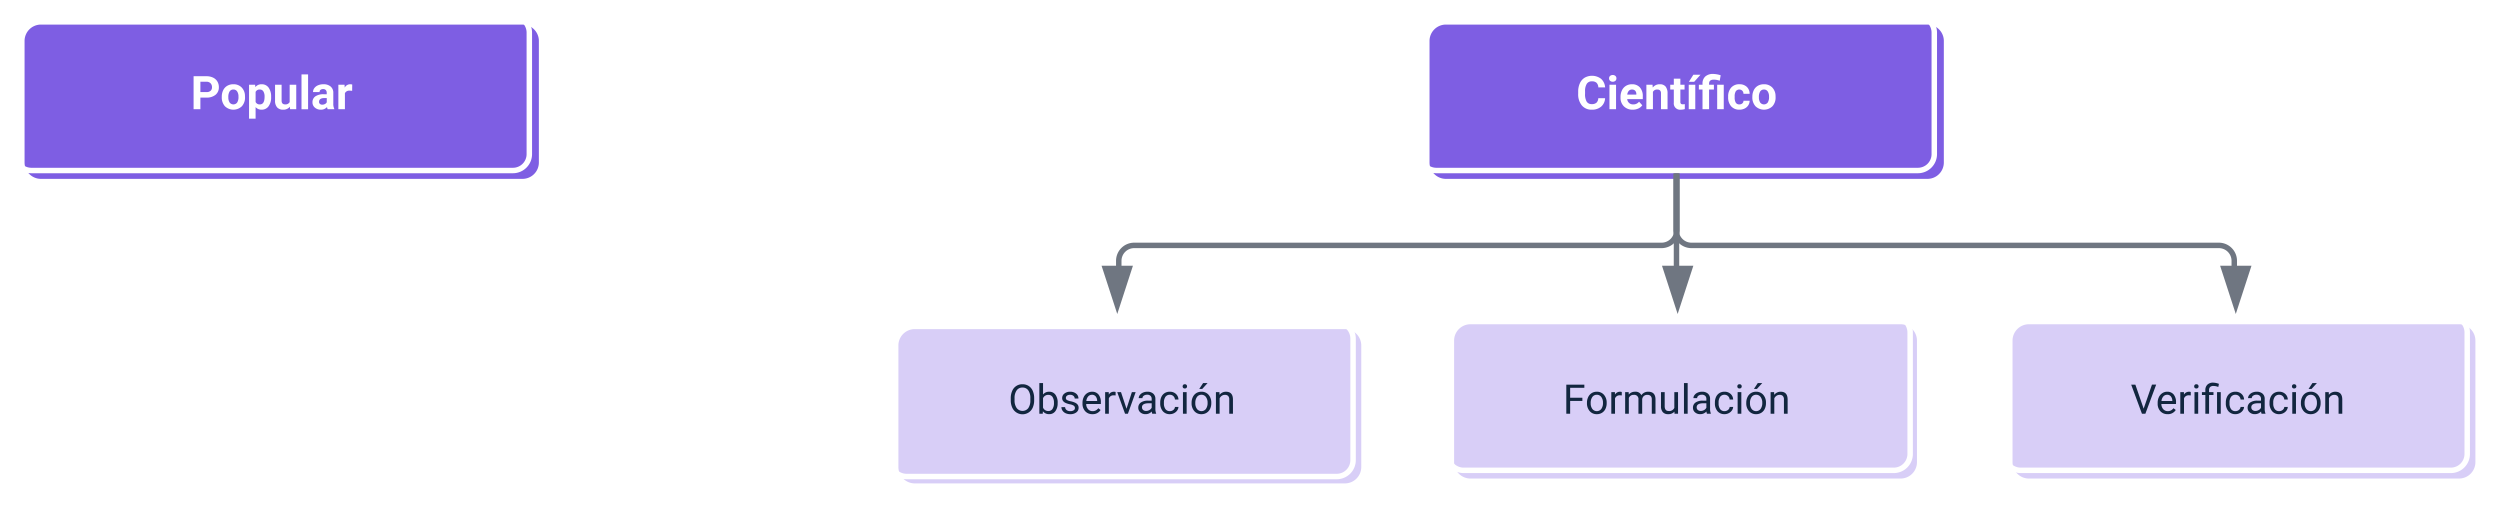 <svg xmlns="http://www.w3.org/2000/svg" xmlns:xlink="http://www.w3.org/1999/xlink" width="915.505" height="186.024" viewBox="0 0 915.505 186.024">
  <defs>
    <filter id="Trazado_724764" x="0" y="0" width="206.339" height="74.502" filterUnits="userSpaceOnUse">
      <feOffset dx="3" dy="3" input="SourceAlpha"/>
      <feGaussianBlur stdDeviation="3" result="blur"/>
      <feFlood flood-opacity="0.161"/>
      <feComposite operator="in" in2="blur"/>
      <feComposite in="SourceGraphic"/>
    </filter>
    <filter id="Trazado_724761" x="320" y="111.522" width="187.505" height="74.502" filterUnits="userSpaceOnUse">
      <feOffset dx="3" dy="3" input="SourceAlpha"/>
      <feGaussianBlur stdDeviation="3" result="blur-2"/>
      <feFlood flood-opacity="0.161"/>
      <feComposite operator="in" in2="blur-2"/>
      <feComposite in="SourceGraphic"/>
    </filter>
    <filter id="Trazado_724755" x="514.5" y="0" width="206.339" height="74.502" filterUnits="userSpaceOnUse">
      <feOffset dx="3" dy="3" input="SourceAlpha"/>
      <feGaussianBlur stdDeviation="3" result="blur-3"/>
      <feFlood flood-opacity="0.161"/>
      <feComposite operator="in" in2="blur-3"/>
      <feComposite in="SourceGraphic"/>
    </filter>
    <filter id="Trazado_724758" x="523.5" y="109.744" width="187.505" height="74.502" filterUnits="userSpaceOnUse">
      <feOffset dx="3" dy="3" input="SourceAlpha"/>
      <feGaussianBlur stdDeviation="3" result="blur-4"/>
      <feFlood flood-opacity="0.161"/>
      <feComposite operator="in" in2="blur-4"/>
      <feComposite in="SourceGraphic"/>
    </filter>
    <filter id="Trazado_724752" x="728" y="109.744" width="187.505" height="74.502" filterUnits="userSpaceOnUse">
      <feOffset dx="3" dy="3" input="SourceAlpha"/>
      <feGaussianBlur stdDeviation="3" result="blur-5"/>
      <feFlood flood-opacity="0.161"/>
      <feComposite operator="in" in2="blur-5"/>
      <feComposite in="SourceGraphic"/>
    </filter>
  </defs>
  <g id="Grupo_1009262" data-name="Grupo 1009262" transform="translate(5672.546 3999.092)">
    <g transform="matrix(1, 0, 0, 1, -5672.55, -3999.09)" filter="url(#Trazado_724764)">
      <path id="Trazado_724764-2" data-name="Trazado 724764" d="M6,0H182.339a6,6,0,0,1,6,6V50.5a6,6,0,0,1-6,6H6a6,6,0,0,1-6-6V6A6,6,0,0,1,6,0Z" transform="translate(6 6)" fill="#7e5ee3"/>
    </g>
    <path id="Trazado_724765" data-name="Trazado 724765" d="M6,0H182.339a6,6,0,0,1,6,6V50.5a6,6,0,0,1-6,6H6a6,6,0,0,1-6-6V6A6,6,0,0,1,6,0Z" transform="translate(-5667.046 -3993.151)" fill="none" stroke="#fff" stroke-width="2"/>
    <path id="Trazado_724521" data-name="Trazado 724521" d="M0-22.127V19.4" transform="translate(-5058.612 -3918.766)" fill="none" stroke="#6f7681" stroke-width="2"/>
    <path id="Trazado_724766" data-name="Trazado 724766" d="M67.382,11.742V16h-2.49V3.914h4.715a5.455,5.455,0,0,1,2.395.5,3.67,3.67,0,0,1,1.59,1.415,3.946,3.946,0,0,1,.556,2.088,3.47,3.47,0,0,1-1.216,2.8,5.065,5.065,0,0,1-3.366,1.025Zm0-2.017h2.225a2.187,2.187,0,0,0,1.507-.465,1.691,1.691,0,0,0,.519-1.328A1.994,1.994,0,0,0,71.109,6.5a1.953,1.953,0,0,0-1.444-.564H67.382Zm7.836,1.7a5.326,5.326,0,0,1,.515-2.382,3.768,3.768,0,0,1,1.482-1.619,4.323,4.323,0,0,1,2.245-.573,4.09,4.09,0,0,1,2.968,1.112,4.464,4.464,0,0,1,1.282,3.021l.017.614a4.694,4.694,0,0,1-1.154,3.316,4.472,4.472,0,0,1-6.2,0,4.777,4.777,0,0,1-1.158-3.387Zm2.4.17a3.357,3.357,0,0,0,.481,1.958,1.73,1.73,0,0,0,2.739.008,3.674,3.674,0,0,0,.49-2.141,3.324,3.324,0,0,0-.49-1.945,1.592,1.592,0,0,0-1.378-.69,1.566,1.566,0,0,0-1.361.686A3.736,3.736,0,0,0,77.616,11.6Zm15.672,0a5.387,5.387,0,0,1-.942,3.324A3.021,3.021,0,0,1,89.8,16.166a2.8,2.8,0,0,1-2.2-.946v4.233H85.2V7.019h2.225l.083.88a2.819,2.819,0,0,1,2.274-1.046,3.041,3.041,0,0,1,2.582,1.229,5.532,5.532,0,0,1,.921,3.387Zm-2.4-.183a3.554,3.554,0,0,0-.444-1.94,1.445,1.445,0,0,0-1.291-.683,1.57,1.57,0,0,0-1.552.866v3.689a1.6,1.6,0,0,0,1.569.891Q90.889,14.232,90.889,11.409Zm9.264,3.678A3.008,3.008,0,0,1,97.7,16.166a2.837,2.837,0,0,1-2.2-.83,3.543,3.543,0,0,1-.776-2.432V7.019h2.4v5.809q0,1.4,1.278,1.4a1.732,1.732,0,0,0,1.677-.848V7.019h2.407V16h-2.258Zm6.666.913h-2.407V3.25h2.407ZM114,16a2.664,2.664,0,0,1-.241-.805,2.9,2.9,0,0,1-2.266.971A3.189,3.189,0,0,1,109.3,15.4a2.456,2.456,0,0,1-.867-1.926,2.538,2.538,0,0,1,1.058-2.191,5.222,5.222,0,0,1,3.059-.772h1.1V10a1.48,1.48,0,0,0-.32-1,1.257,1.257,0,0,0-1.009-.374,1.429,1.429,0,0,0-.95.291.987.987,0,0,0-.344.8h-2.4a2.41,2.41,0,0,1,.481-1.444,3.182,3.182,0,0,1,1.361-1.042,4.961,4.961,0,0,1,1.976-.378,3.92,3.92,0,0,1,2.635.834,2.918,2.918,0,0,1,.975,2.345v3.893a4.294,4.294,0,0,0,.357,1.934V16Zm-1.984-1.668a2.066,2.066,0,0,0,.979-.237,1.554,1.554,0,0,0,.664-.635V11.916h-.9q-1.8,0-1.917,1.245l-.008.141a.96.96,0,0,0,.315.739A1.225,1.225,0,0,0,112.015,14.332Zm10.94-5.063a6.517,6.517,0,0,0-.863-.066,1.757,1.757,0,0,0-1.785.921V16h-2.4V7.019h2.266l.066,1.071a2.223,2.223,0,0,1,2-1.237,2.514,2.514,0,0,1,.747.108Z" transform="translate(-5666.546 -3975.092)" fill="#fff"/>
    <g transform="matrix(1, 0, 0, 1, -5672.55, -3999.09)" filter="url(#Trazado_724761)">
      <path id="Trazado_724761-2" data-name="Trazado 724761" d="M6,0H163.5a6,6,0,0,1,6,6V50.5a6,6,0,0,1-6,6H6a6,6,0,0,1-6-6V6A6,6,0,0,1,6,0Z" transform="translate(326 117.52)" fill="#d8cef7"/>
    </g>
    <path id="Trazado_724762" data-name="Trazado 724762" d="M6,0H163.5a6,6,0,0,1,6,6V50.5a6,6,0,0,1-6,6H6a6,6,0,0,1-6-6V6A6,6,0,0,1,6,0Z" transform="translate(-5346.546 -3881.088)" fill="none" stroke="#fff" stroke-width="2"/>
    <path id="Trazado_724763" data-name="Trazado 724763" d="M52.314,9.012a6.6,6.6,0,0,1-.527,2.736,3.994,3.994,0,0,1-1.494,1.783,4.123,4.123,0,0,1-6-1.769,6.33,6.33,0,0,1-.553-2.655V8.338a6.518,6.518,0,0,1,.535-2.717,3.954,3.954,0,0,1,3.75-2.432,4.134,4.134,0,0,1,2.26.619A3.987,3.987,0,0,1,51.786,5.6a6.629,6.629,0,0,1,.527,2.736Zm-1.4-.688a4.781,4.781,0,0,0-.762-2.911A2.512,2.512,0,0,0,48.022,4.4a2.485,2.485,0,0,0-2.1,1.014,4.683,4.683,0,0,0-.787,2.816v.784a4.788,4.788,0,0,0,.773,2.889,2.708,2.708,0,0,0,4.237.059,4.761,4.761,0,0,0,.769-2.845Zm10,1.8a4.712,4.712,0,0,1-.835,2.919,2.668,2.668,0,0,1-2.241,1.1,2.763,2.763,0,0,1-2.322-1.062L55.456,14H54.211V2.75h1.355v4.2a2.747,2.747,0,0,1,2.263-1.018A2.684,2.684,0,0,1,60.1,7.02a4.853,4.853,0,0,1,.824,2.988Zm-1.355-.154a3.662,3.662,0,0,0-.535-2.139,1.77,1.77,0,0,0-1.538-.754,1.989,1.989,0,0,0-1.926,1.245v3.428A2.045,2.045,0,0,0,57.507,13a1.76,1.76,0,0,0,1.516-.754A3.894,3.894,0,0,0,59.565,9.972ZM67.24,11.9a1,1,0,0,0-.414-.853,3.983,3.983,0,0,0-1.443-.524,6.822,6.822,0,0,1-1.633-.527,2.324,2.324,0,0,1-.894-.732,1.752,1.752,0,0,1-.289-1.011A2.056,2.056,0,0,1,63.392,6.6,3.218,3.218,0,0,1,65.5,5.929a3.311,3.311,0,0,1,2.186.7,2.21,2.21,0,0,1,.839,1.78H67.16a1.223,1.223,0,0,0-.472-.959,1.77,1.77,0,0,0-1.19-.4,1.852,1.852,0,0,0-1.157.322,1.014,1.014,0,0,0-.417.842.822.822,0,0,0,.388.74,4.776,4.776,0,0,0,1.4.476,7.308,7.308,0,0,1,1.644.542,2.4,2.4,0,0,1,.934.758,1.864,1.864,0,0,1,.3,1.08,2.028,2.028,0,0,1-.85,1.7,3.564,3.564,0,0,1-2.2.641,3.991,3.991,0,0,1-1.685-.337,2.74,2.74,0,0,1-1.146-.941,2.268,2.268,0,0,1-.414-1.307h1.355a1.4,1.4,0,0,0,.546,1.08,2.117,2.117,0,0,0,1.344.4,2.185,2.185,0,0,0,1.234-.311A.956.956,0,0,0,67.24,11.9Zm6.409,2.249a3.463,3.463,0,0,1-2.622-1.058,3.928,3.928,0,0,1-1.011-2.831v-.249a4.756,4.756,0,0,1,.45-2.106,3.514,3.514,0,0,1,1.26-1.45,3.167,3.167,0,0,1,1.754-.524,2.968,2.968,0,0,1,2.4,1.018,4.408,4.408,0,0,1,.857,2.915v.564H71.371a2.817,2.817,0,0,0,.685,1.893,2.153,2.153,0,0,0,1.666.721,2.36,2.36,0,0,0,1.216-.293,3.055,3.055,0,0,0,.872-.776l.828.645A3.328,3.328,0,0,1,73.649,14.146Zm-.168-7.1a1.807,1.807,0,0,0-1.377.6,2.9,2.9,0,0,0-.688,1.674h3.97v-.1a2.581,2.581,0,0,0-.557-1.6A1.7,1.7,0,0,0,73.481,7.042Zm8.657.249a4.061,4.061,0,0,0-.667-.051,1.786,1.786,0,0,0-1.809,1.135V14H78.307V6.075h1.318l.022.916a2.11,2.11,0,0,1,1.89-1.062,1.384,1.384,0,0,1,.6.1Zm3.992,4.871,1.963-6.086h1.384L86.635,14H85.6L82.731,6.075h1.384ZM95.563,14a2.846,2.846,0,0,1-.19-.835,3.023,3.023,0,0,1-2.256.981,2.8,2.8,0,0,1-1.923-.663,2.145,2.145,0,0,1-.751-1.681,2.24,2.24,0,0,1,.941-1.923A4.437,4.437,0,0,1,94.032,9.2h1.318V8.573a1.522,1.522,0,0,0-.425-1.132,1.707,1.707,0,0,0-1.252-.421,1.976,1.976,0,0,0-1.216.366,1.079,1.079,0,0,0-.491.886H90.6a1.87,1.87,0,0,1,.421-1.146,2.874,2.874,0,0,1,1.143-.875,3.844,3.844,0,0,1,1.586-.322,3.133,3.133,0,0,1,2.146.685A2.47,2.47,0,0,1,96.706,8.5v3.647a4.459,4.459,0,0,0,.278,1.736V14Zm-2.249-1.033a2.381,2.381,0,0,0,1.208-.33,1.994,1.994,0,0,0,.828-.857V10.155H94.289q-2.49,0-2.49,1.458a1.234,1.234,0,0,0,.425,1A1.633,1.633,0,0,0,93.315,12.967Zm8.694.073a1.952,1.952,0,0,0,1.267-.439,1.546,1.546,0,0,0,.6-1.1h1.282a2.457,2.457,0,0,1-.469,1.3,3.087,3.087,0,0,1-1.154.981,3.329,3.329,0,0,1-1.527.366,3.265,3.265,0,0,1-2.574-1.08,4.3,4.3,0,0,1-.956-2.955V9.884A4.771,4.771,0,0,1,98.9,7.826a3.236,3.236,0,0,1,1.219-1.4,3.464,3.464,0,0,1,1.879-.5,3.178,3.178,0,0,1,2.216.8,2.853,2.853,0,0,1,.941,2.073h-1.282a1.867,1.867,0,0,0-.582-1.263A1.811,1.811,0,0,0,102,7.042a1.9,1.9,0,0,0-1.6.743,3.491,3.491,0,0,0-.568,2.15v.256A3.422,3.422,0,0,0,100.4,12.3,1.906,1.906,0,0,0,102.009,13.041Zm6.145.959H106.8V6.075h1.355ZM106.689,3.973a.809.809,0,0,1,.2-.557.756.756,0,0,1,.6-.227.768.768,0,0,1,.6.227.8.8,0,0,1,.205.557.774.774,0,0,1-.205.549.782.782,0,0,1-.6.22.77.77,0,0,1-.6-.22A.782.782,0,0,1,106.689,3.973Zm3.274,5.991a4.681,4.681,0,0,1,.458-2.095,3.415,3.415,0,0,1,1.274-1.436,3.469,3.469,0,0,1,1.864-.505,3.342,3.342,0,0,1,2.618,1.121,4.311,4.311,0,0,1,1,2.981v.1a4.722,4.722,0,0,1-.443,2.076,3.365,3.365,0,0,1-1.267,1.432,3.509,3.509,0,0,1-1.893.513,3.334,3.334,0,0,1-2.611-1.121,4.29,4.29,0,0,1-1-2.966Zm1.362.161a3.39,3.39,0,0,0,.612,2.117,2.072,2.072,0,0,0,3.278-.011,3.707,3.707,0,0,0,.608-2.267,3.384,3.384,0,0,0-.619-2.113,1.968,1.968,0,0,0-1.644-.809,1.946,1.946,0,0,0-1.619.8A3.68,3.68,0,0,0,111.325,10.125Zm2.849-7.361h1.641l-1.963,2.153-1.091,0Zm5.984,3.311.044,1a2.888,2.888,0,0,1,2.373-1.143q2.512,0,2.534,2.834V14h-1.355V8.756a1.824,1.824,0,0,0-.392-1.267,1.57,1.57,0,0,0-1.2-.41,1.956,1.956,0,0,0-1.157.352,2.387,2.387,0,0,0-.776.923V14h-1.355V6.075Z" transform="translate(-5346.147 -3861.57)" fill="#12263f"/>
    <g transform="matrix(1, 0, 0, 1, -5672.55, -3999.09)" filter="url(#Trazado_724755)">
      <path id="Trazado_724755-2" data-name="Trazado 724755" d="M6,0H182.339a6,6,0,0,1,6,6V50.5a6,6,0,0,1-6,6H6a6,6,0,0,1-6-6V6A6,6,0,0,1,6,0Z" transform="translate(520.5 6)" fill="#7e5ee3"/>
    </g>
    <path id="Trazado_724756" data-name="Trazado 724756" d="M6,0H182.339a6,6,0,0,1,6,6V50.5a6,6,0,0,1-6,6H6a6,6,0,0,1-6-6V6A6,6,0,0,1,6,0Z" transform="translate(-5152.546 -3993.151)" fill="none" stroke="#fff" stroke-width="2"/>
    <g transform="matrix(1, 0, 0, 1, -5672.55, -3999.09)" filter="url(#Trazado_724758)">
      <path id="Trazado_724758-2" data-name="Trazado 724758" d="M6,0H163.5a6,6,0,0,1,6,6V50.5a6,6,0,0,1-6,6H6a6,6,0,0,1-6-6V6A6,6,0,0,1,6,0Z" transform="translate(529.5 115.74)" fill="#d8cef7"/>
    </g>
    <path id="Trazado_724759" data-name="Trazado 724759" d="M6,0H163.5a6,6,0,0,1,6,6V50.5a6,6,0,0,1-6,6H6a6,6,0,0,1-6-6V6A6,6,0,0,1,6,0Z" transform="translate(-5142.546 -3883.349)" fill="none" stroke="#fff" stroke-width="2"/>
    <path id="Trazado_724514" data-name="Trazado 724514" d="M308.23,241.529,303.87,228.1H312.6Z" transform="translate(-5365.917 -4128.87)" fill="#6f7681"/>
    <path id="Trazado_724513" data-name="Trazado 724513" d="M308.23,241.529,303.87,228.1H312.6Z" transform="translate(-5366.417 -4128.87)" fill="none" stroke="#6f7681" stroke-width="2"/>
    <path id="Trazado_724757" data-name="Trazado 724757" d="M67.286,11.974a4.277,4.277,0,0,1-1.44,3.071,5.058,5.058,0,0,1-3.424,1.121A4.548,4.548,0,0,1,58.765,14.6a6.416,6.416,0,0,1-1.332-4.3V9.567A7.245,7.245,0,0,1,58.047,6.5,4.6,4.6,0,0,1,59.8,4.458a5.486,5.486,0,0,1,6.022.411A4.6,4.6,0,0,1,67.3,8.015h-2.49a2.524,2.524,0,0,0-.652-1.7,2.413,2.413,0,0,0-1.706-.527,2.116,2.116,0,0,0-1.864.892,5,5,0,0,0-.635,2.768v.913a5.352,5.352,0,0,0,.594,2.864,2.077,2.077,0,0,0,1.872.9,2.458,2.458,0,0,0,1.722-.527,2.381,2.381,0,0,0,.652-1.631ZM71.3,16H68.888V7.019H71.3ZM68.747,4.694a1.181,1.181,0,0,1,.361-.888,1.556,1.556,0,0,1,1.963,0,1.175,1.175,0,0,1,.365.888,1.178,1.178,0,0,1-.369.9,1.539,1.539,0,0,1-1.951,0A1.178,1.178,0,0,1,68.747,4.694ZM77.4,16.166a4.409,4.409,0,0,1-3.217-1.212,4.308,4.308,0,0,1-1.241-3.229v-.232a5.426,5.426,0,0,1,.523-2.42,3.838,3.838,0,0,1,1.482-1.644,4.159,4.159,0,0,1,2.187-.577,3.727,3.727,0,0,1,2.9,1.162,4.722,4.722,0,0,1,1.058,3.3v.979H75.379a2.229,2.229,0,0,0,.7,1.411,2.12,2.12,0,0,0,1.482.531,2.589,2.589,0,0,0,2.167-1l1.179,1.32a3.6,3.6,0,0,1-1.461,1.191A4.793,4.793,0,0,1,77.4,16.166Zm-.274-7.379a1.5,1.5,0,0,0-1.158.484,2.5,2.5,0,0,0-.569,1.384h3.337v-.192a1.786,1.786,0,0,0-.432-1.238A1.547,1.547,0,0,0,77.131,8.787Zm7.537-1.768.075,1.038a3.136,3.136,0,0,1,2.582-1.2,2.606,2.606,0,0,1,2.125.838,3.912,3.912,0,0,1,.714,2.507V16h-2.4V10.243a1.562,1.562,0,0,0-.332-1.111,1.484,1.484,0,0,0-1.1-.345,1.65,1.65,0,0,0-1.519.865V16h-2.4V7.019ZM94.853,4.811V7.019h1.536v1.76H94.853v4.482a1.07,1.07,0,0,0,.191.714.959.959,0,0,0,.73.216,3.826,3.826,0,0,0,.706-.058V15.95a4.938,4.938,0,0,1-1.453.216,2.29,2.29,0,0,1-2.573-2.548V8.778H91.143V7.019h1.312V4.811ZM100.315,16h-2.4V7.019h2.4ZM99.609,3.375h2.615l-2.3,2.573H97.974ZM102.963,16V8.778h-1.336V7.019h1.336V6.6A3.368,3.368,0,0,1,104,3.993a4.191,4.191,0,0,1,2.893-.917,9.6,9.6,0,0,1,2.723.49l-.349,1.984a10.623,10.623,0,0,0-1.262-.311,6.2,6.2,0,0,0-.963-.071q-1.677,0-1.677,1.486v.365h1.768v1.76H105.37V16Zm7.778,0h-2.407V7.019h2.407Zm5.719-1.768a1.573,1.573,0,0,0,1.079-.365,1.28,1.28,0,0,0,.432-.971h2.25a3.077,3.077,0,0,1-.5,1.673,3.286,3.286,0,0,1-1.341,1.179,4.2,4.2,0,0,1-1.88.419,3.9,3.9,0,0,1-3.038-1.224,4.845,4.845,0,0,1-1.112-3.383V11.4a4.79,4.79,0,0,1,1.1-3.312,3.854,3.854,0,0,1,3.03-1.237,3.778,3.778,0,0,1,2.7.959,3.4,3.4,0,0,1,1.033,2.552h-2.25a1.648,1.648,0,0,0-.432-1.139,1.6,1.6,0,0,0-2.362.173,3.541,3.541,0,0,0-.427,1.983v.249a3.586,3.586,0,0,0,.423,2A1.463,1.463,0,0,0,116.46,14.232Zm4.756-2.806a5.326,5.326,0,0,1,.515-2.382,3.768,3.768,0,0,1,1.482-1.619,4.323,4.323,0,0,1,2.245-.573,4.09,4.09,0,0,1,2.968,1.112,4.464,4.464,0,0,1,1.282,3.021l.017.614a4.694,4.694,0,0,1-1.154,3.316,4.472,4.472,0,0,1-6.2,0,4.777,4.777,0,0,1-1.158-3.387Zm2.4.17a3.357,3.357,0,0,0,.481,1.958,1.73,1.73,0,0,0,2.739.008,3.674,3.674,0,0,0,.49-2.141,3.324,3.324,0,0,0-.49-1.945,1.592,1.592,0,0,0-1.378-.69,1.566,1.566,0,0,0-1.361.686A3.736,3.736,0,0,0,123.615,11.6Z" transform="translate(-5152.046 -3975.092)" fill="#fff"/>
    <path id="Trazado_724760" data-name="Trazado 724760" d="M49.966,9.291H45.491V14H44.085V3.336h6.606v1.15h-5.2V8.141h4.475Zm1.685.674a4.681,4.681,0,0,1,.458-2.095,3.415,3.415,0,0,1,1.274-1.436,3.469,3.469,0,0,1,1.864-.505,3.342,3.342,0,0,1,2.618,1.121,4.311,4.311,0,0,1,1,2.981v.1a4.722,4.722,0,0,1-.443,2.076,3.365,3.365,0,0,1-1.267,1.432,3.509,3.509,0,0,1-1.893.513,3.334,3.334,0,0,1-2.611-1.121,4.29,4.29,0,0,1-1-2.966Zm1.362.161a3.39,3.39,0,0,0,.612,2.117,2.072,2.072,0,0,0,3.278-.011,3.707,3.707,0,0,0,.608-2.267,3.384,3.384,0,0,0-.619-2.113,1.968,1.968,0,0,0-1.644-.809,1.946,1.946,0,0,0-1.619.8A3.68,3.68,0,0,0,53.013,10.125ZM64.4,7.291a4.061,4.061,0,0,0-.667-.051,1.786,1.786,0,0,0-1.809,1.135V14H60.564V6.075h1.318l.022.916a2.11,2.11,0,0,1,1.89-1.062,1.384,1.384,0,0,1,.6.1Zm2.52-1.216.037.879A2.927,2.927,0,0,1,69.3,5.929,2.266,2.266,0,0,1,71.565,7.2a3,3,0,0,1,1.029-.923,3.039,3.039,0,0,1,1.5-.352q2.607,0,2.651,2.761V14H75.389V8.771A1.82,1.82,0,0,0,75,7.5a1.71,1.71,0,0,0-1.3-.421,1.8,1.8,0,0,0-1.252.45,1.827,1.827,0,0,0-.579,1.212V14H70.5V8.807a1.512,1.512,0,0,0-1.692-1.729,1.813,1.813,0,0,0-1.824,1.135V14H65.633V6.075ZM83.68,13.216a2.878,2.878,0,0,1-2.322.93,2.464,2.464,0,0,1-1.93-.736,3.186,3.186,0,0,1-.67-2.179V6.075h1.355v5.12q0,1.8,1.465,1.8a2.028,2.028,0,0,0,2.065-1.157V6.075H85V14H83.709ZM88.528,14H87.173V2.75h1.355Zm7.061,0a2.846,2.846,0,0,1-.19-.835,3.023,3.023,0,0,1-2.256.981,2.8,2.8,0,0,1-1.923-.663,2.145,2.145,0,0,1-.751-1.681A2.24,2.24,0,0,1,91.41,9.88,4.437,4.437,0,0,1,94.058,9.2h1.318V8.573a1.522,1.522,0,0,0-.425-1.132A1.707,1.707,0,0,0,93.7,7.02a1.976,1.976,0,0,0-1.216.366,1.079,1.079,0,0,0-.491.886H90.63a1.87,1.87,0,0,1,.421-1.146,2.874,2.874,0,0,1,1.143-.875,3.844,3.844,0,0,1,1.586-.322,3.133,3.133,0,0,1,2.146.685A2.47,2.47,0,0,1,96.731,8.5v3.647a4.459,4.459,0,0,0,.278,1.736V14ZM93.34,12.967a2.381,2.381,0,0,0,1.208-.33,1.994,1.994,0,0,0,.828-.857V10.155H94.314q-2.49,0-2.49,1.458a1.234,1.234,0,0,0,.425,1A1.633,1.633,0,0,0,93.34,12.967Zm8.694.073A1.952,1.952,0,0,0,103.3,12.6a1.546,1.546,0,0,0,.6-1.1h1.282a2.457,2.457,0,0,1-.469,1.3,3.087,3.087,0,0,1-1.154.981,3.329,3.329,0,0,1-1.527.366,3.265,3.265,0,0,1-2.574-1.08,4.3,4.3,0,0,1-.956-2.955V9.884a4.771,4.771,0,0,1,.425-2.058,3.236,3.236,0,0,1,1.219-1.4,3.464,3.464,0,0,1,1.879-.5,3.178,3.178,0,0,1,2.216.8,2.853,2.853,0,0,1,.941,2.073H103.9a1.867,1.867,0,0,0-.582-1.263,1.811,1.811,0,0,0-1.293-.494,1.9,1.9,0,0,0-1.6.743,3.491,3.491,0,0,0-.568,2.15v.256a3.422,3.422,0,0,0,.564,2.109A1.906,1.906,0,0,0,102.034,13.041Zm6.145.959h-1.355V6.075h1.355ZM106.714,3.973a.809.809,0,0,1,.2-.557.756.756,0,0,1,.6-.227.768.768,0,0,1,.6.227.8.8,0,0,1,.205.557.774.774,0,0,1-.205.549.782.782,0,0,1-.6.22.77.77,0,0,1-.6-.22A.782.782,0,0,1,106.714,3.973Zm3.274,5.991a4.681,4.681,0,0,1,.458-2.095,3.415,3.415,0,0,1,1.274-1.436,3.469,3.469,0,0,1,1.864-.505A3.342,3.342,0,0,1,116.2,7.049a4.311,4.311,0,0,1,1,2.981v.1a4.722,4.722,0,0,1-.443,2.076,3.365,3.365,0,0,1-1.267,1.432,3.509,3.509,0,0,1-1.893.513,3.334,3.334,0,0,1-2.611-1.121,4.29,4.29,0,0,1-1-2.966Zm1.362.161a3.39,3.39,0,0,0,.612,2.117,2.072,2.072,0,0,0,3.278-.011,3.707,3.707,0,0,0,.608-2.267,3.384,3.384,0,0,0-.619-2.113,1.968,1.968,0,0,0-1.644-.809,1.946,1.946,0,0,0-1.619.8A3.68,3.68,0,0,0,111.351,10.125ZM114.2,2.765h1.641l-1.963,2.153-1.091,0Zm5.984,3.311.044,1A2.888,2.888,0,0,1,122.6,5.929q2.512,0,2.534,2.834V14H123.78V8.756a1.824,1.824,0,0,0-.392-1.267,1.57,1.57,0,0,0-1.2-.41,1.956,1.956,0,0,0-1.157.352,2.387,2.387,0,0,0-.776.923V14H118.9V6.075Z" transform="translate(-5143.046 -3861.57)" fill="#12263f"/>
    <g transform="matrix(1, 0, 0, 1, -5672.55, -3999.09)" filter="url(#Trazado_724752)">
      <path id="Trazado_724752-2" data-name="Trazado 724752" d="M6,0H163.5a6,6,0,0,1,6,6V50.5a6,6,0,0,1-6,6H6a6,6,0,0,1-6-6V6A6,6,0,0,1,6,0Z" transform="translate(734 115.74)" fill="#d8cef7"/>
    </g>
    <path id="Trazado_724753" data-name="Trazado 724753" d="M6,0H163.5a6,6,0,0,1,6,6V50.5a6,6,0,0,1-6,6H6a6,6,0,0,1-6-6V6A6,6,0,0,1,6,0Z" transform="translate(-4938.546 -3883.349)" fill="none" stroke="#fff" stroke-width="2"/>
    <g id="Grupo_1009235" data-name="Grupo 1009235" transform="translate(2403.454 1429.908)">
      <path id="Trazado_724522" data-name="Trazado 724522" d="M91.7,191v20.717a5.65,5.65,0,0,0,5.65,5.65H290.47a5.65,5.65,0,0,1,5.65,5.65v4.238" transform="translate(-7553.926 -5556.5)" fill="none" stroke="#6f7681" stroke-width="2"/>
      <path id="Trazado_724520" data-name="Trazado 724520" d="M308.23,241.529,303.87,228.1H312.6Z" transform="translate(-7565.482 -5558.778)" fill="#6f7681"/>
      <path id="Trazado_724519" data-name="Trazado 724519" d="M308.23,241.529,303.87,228.1H312.6Z" transform="translate(-7565.482 -5558.778)" fill="none" stroke="#6f7681" stroke-width="2"/>
    </g>
    <g id="Grupo_1009236" data-name="Grupo 1009236" transform="translate(-5267.772 -3935.592)">
      <path id="Trazado_724522-2" data-name="Trazado 724522" d="M296.12,191v20.717a5.65,5.65,0,0,1-5.65,5.65H97.35a5.65,5.65,0,0,0-5.65,5.65v4.238" transform="translate(-86.777 -191)" fill="none" stroke="#6f7681" stroke-width="2"/>
      <path id="Trazado_724520-2" data-name="Trazado 724520" d="M308.239,241.529,312.6,228.1H303.87Z" transform="translate(-303.87 -193.278)" fill="#6f7681"/>
      <path id="Trazado_724519-2" data-name="Trazado 724519" d="M308.239,241.529,312.6,228.1H303.87Z" transform="translate(-303.87 -193.278)" fill="none" stroke="#6f7681" stroke-width="2"/>
    </g>
    <path id="Trazado_724754" data-name="Trazado 724754" d="M50.007,12.132l3.047-8.8h1.538L50.636,14H49.391L45.444,3.336h1.531Zm8.767,2.014a3.463,3.463,0,0,1-2.622-1.058,3.928,3.928,0,0,1-1.011-2.831v-.249a4.756,4.756,0,0,1,.45-2.106,3.514,3.514,0,0,1,1.26-1.45,3.167,3.167,0,0,1,1.754-.524,2.968,2.968,0,0,1,2.4,1.018,4.408,4.408,0,0,1,.857,2.915v.564H56.5a2.817,2.817,0,0,0,.685,1.893,2.153,2.153,0,0,0,1.666.721,2.36,2.36,0,0,0,1.216-.293,3.055,3.055,0,0,0,.872-.776l.828.645A3.328,3.328,0,0,1,58.774,14.146Zm-.168-7.1a1.807,1.807,0,0,0-1.377.6,2.9,2.9,0,0,0-.688,1.674h3.97v-.1a2.581,2.581,0,0,0-.557-1.6A1.7,1.7,0,0,0,58.605,7.042Zm8.657.249A4.061,4.061,0,0,0,66.6,7.24a1.786,1.786,0,0,0-1.809,1.135V14H63.432V6.075H64.75l.022.916a2.11,2.11,0,0,1,1.89-1.062,1.384,1.384,0,0,1,.6.1ZM69.98,14H68.625V6.075H69.98ZM68.515,3.973a.809.809,0,0,1,.2-.557.756.756,0,0,1,.6-.227.768.768,0,0,1,.6.227.8.8,0,0,1,.205.557.774.774,0,0,1-.205.549.782.782,0,0,1-.6.22.77.77,0,0,1-.6-.22A.782.782,0,0,1,68.515,3.973ZM72.6,14V7.123H71.349V6.075H72.6V5.4a2.753,2.753,0,0,1,.758-2.065A2.94,2.94,0,0,1,75.5,2.6a6.451,6.451,0,0,1,2.073.447l-.227,1.143A4.7,4.7,0,0,0,75.6,3.819a1.705,1.705,0,0,0-1.256.392,1.615,1.615,0,0,0-.385,1.176v.688h1.619V7.123H73.964V14Zm5.647,0H76.886V6.075h1.362Zm5.383-.959A1.952,1.952,0,0,0,84.9,12.6a1.546,1.546,0,0,0,.6-1.1h1.282a2.457,2.457,0,0,1-.469,1.3,3.087,3.087,0,0,1-1.154.981,3.329,3.329,0,0,1-1.527.366,3.265,3.265,0,0,1-2.574-1.08,4.3,4.3,0,0,1-.956-2.955V9.884a4.771,4.771,0,0,1,.425-2.058,3.236,3.236,0,0,1,1.219-1.4,3.464,3.464,0,0,1,1.879-.5,3.178,3.178,0,0,1,2.216.8A2.853,2.853,0,0,1,86.781,8.8H85.5a1.867,1.867,0,0,0-.582-1.263,1.811,1.811,0,0,0-1.293-.494,1.9,1.9,0,0,0-1.6.743,3.491,3.491,0,0,0-.568,2.15v.256a3.422,3.422,0,0,0,.564,2.109A1.906,1.906,0,0,0,83.632,13.041ZM93.2,14a2.846,2.846,0,0,1-.19-.835,3.023,3.023,0,0,1-2.256.981,2.8,2.8,0,0,1-1.923-.663,2.145,2.145,0,0,1-.751-1.681,2.24,2.24,0,0,1,.941-1.923A4.437,4.437,0,0,1,91.667,9.2h1.318V8.573a1.522,1.522,0,0,0-.425-1.132,1.707,1.707,0,0,0-1.252-.421,1.976,1.976,0,0,0-1.216.366,1.079,1.079,0,0,0-.491.886H88.239a1.87,1.87,0,0,1,.421-1.146A2.874,2.874,0,0,1,89.8,6.251a3.844,3.844,0,0,1,1.586-.322,3.133,3.133,0,0,1,2.146.685A2.47,2.47,0,0,1,94.34,8.5v3.647a4.459,4.459,0,0,0,.278,1.736V14Zm-2.249-1.033a2.381,2.381,0,0,0,1.208-.33,1.994,1.994,0,0,0,.828-.857V10.155H91.923q-2.49,0-2.49,1.458a1.234,1.234,0,0,0,.425,1A1.633,1.633,0,0,0,90.949,12.967Zm8.694.073a1.952,1.952,0,0,0,1.267-.439,1.546,1.546,0,0,0,.6-1.1h1.282a2.457,2.457,0,0,1-.469,1.3,3.087,3.087,0,0,1-1.154.981,3.329,3.329,0,0,1-1.527.366,3.265,3.265,0,0,1-2.574-1.08,4.3,4.3,0,0,1-.956-2.955V9.884a4.771,4.771,0,0,1,.425-2.058,3.236,3.236,0,0,1,1.219-1.4,3.464,3.464,0,0,1,1.879-.5,3.178,3.178,0,0,1,2.216.8,2.853,2.853,0,0,1,.941,2.073H101.51a1.867,1.867,0,0,0-.582-1.263,1.811,1.811,0,0,0-1.293-.494,1.9,1.9,0,0,0-1.6.743,3.491,3.491,0,0,0-.568,2.15v.256a3.422,3.422,0,0,0,.564,2.109A1.906,1.906,0,0,0,99.643,13.041Zm6.145.959h-1.355V6.075h1.355ZM104.323,3.973a.809.809,0,0,1,.2-.557.756.756,0,0,1,.6-.227.768.768,0,0,1,.6.227.8.8,0,0,1,.205.557.774.774,0,0,1-.205.549.782.782,0,0,1-.6.22.77.77,0,0,1-.6-.22A.782.782,0,0,1,104.323,3.973ZM107.6,9.964a4.681,4.681,0,0,1,.458-2.095,3.415,3.415,0,0,1,1.274-1.436,3.469,3.469,0,0,1,1.864-.505,3.342,3.342,0,0,1,2.618,1.121,4.311,4.311,0,0,1,1,2.981v.1a4.722,4.722,0,0,1-.443,2.076,3.365,3.365,0,0,1-1.267,1.432,3.509,3.509,0,0,1-1.893.513,3.334,3.334,0,0,1-2.611-1.121,4.29,4.29,0,0,1-1-2.966Zm1.362.161a3.39,3.39,0,0,0,.612,2.117,2.072,2.072,0,0,0,3.278-.011,3.707,3.707,0,0,0,.608-2.267,3.384,3.384,0,0,0-.619-2.113,1.968,1.968,0,0,0-1.644-.809,1.946,1.946,0,0,0-1.619.8A3.68,3.68,0,0,0,108.959,10.125Zm2.849-7.361h1.641l-1.963,2.153-1.091,0Zm5.984,3.311.044,1a2.888,2.888,0,0,1,2.373-1.143q2.512,0,2.534,2.834V14h-1.355V8.756A1.824,1.824,0,0,0,121,7.489a1.57,1.57,0,0,0-1.2-.41,1.956,1.956,0,0,0-1.157.352,2.387,2.387,0,0,0-.776.923V14H116.51V6.075Z" transform="translate(-4937.546 -3861.57)" fill="#12263f"/>
  </g>
</svg>
